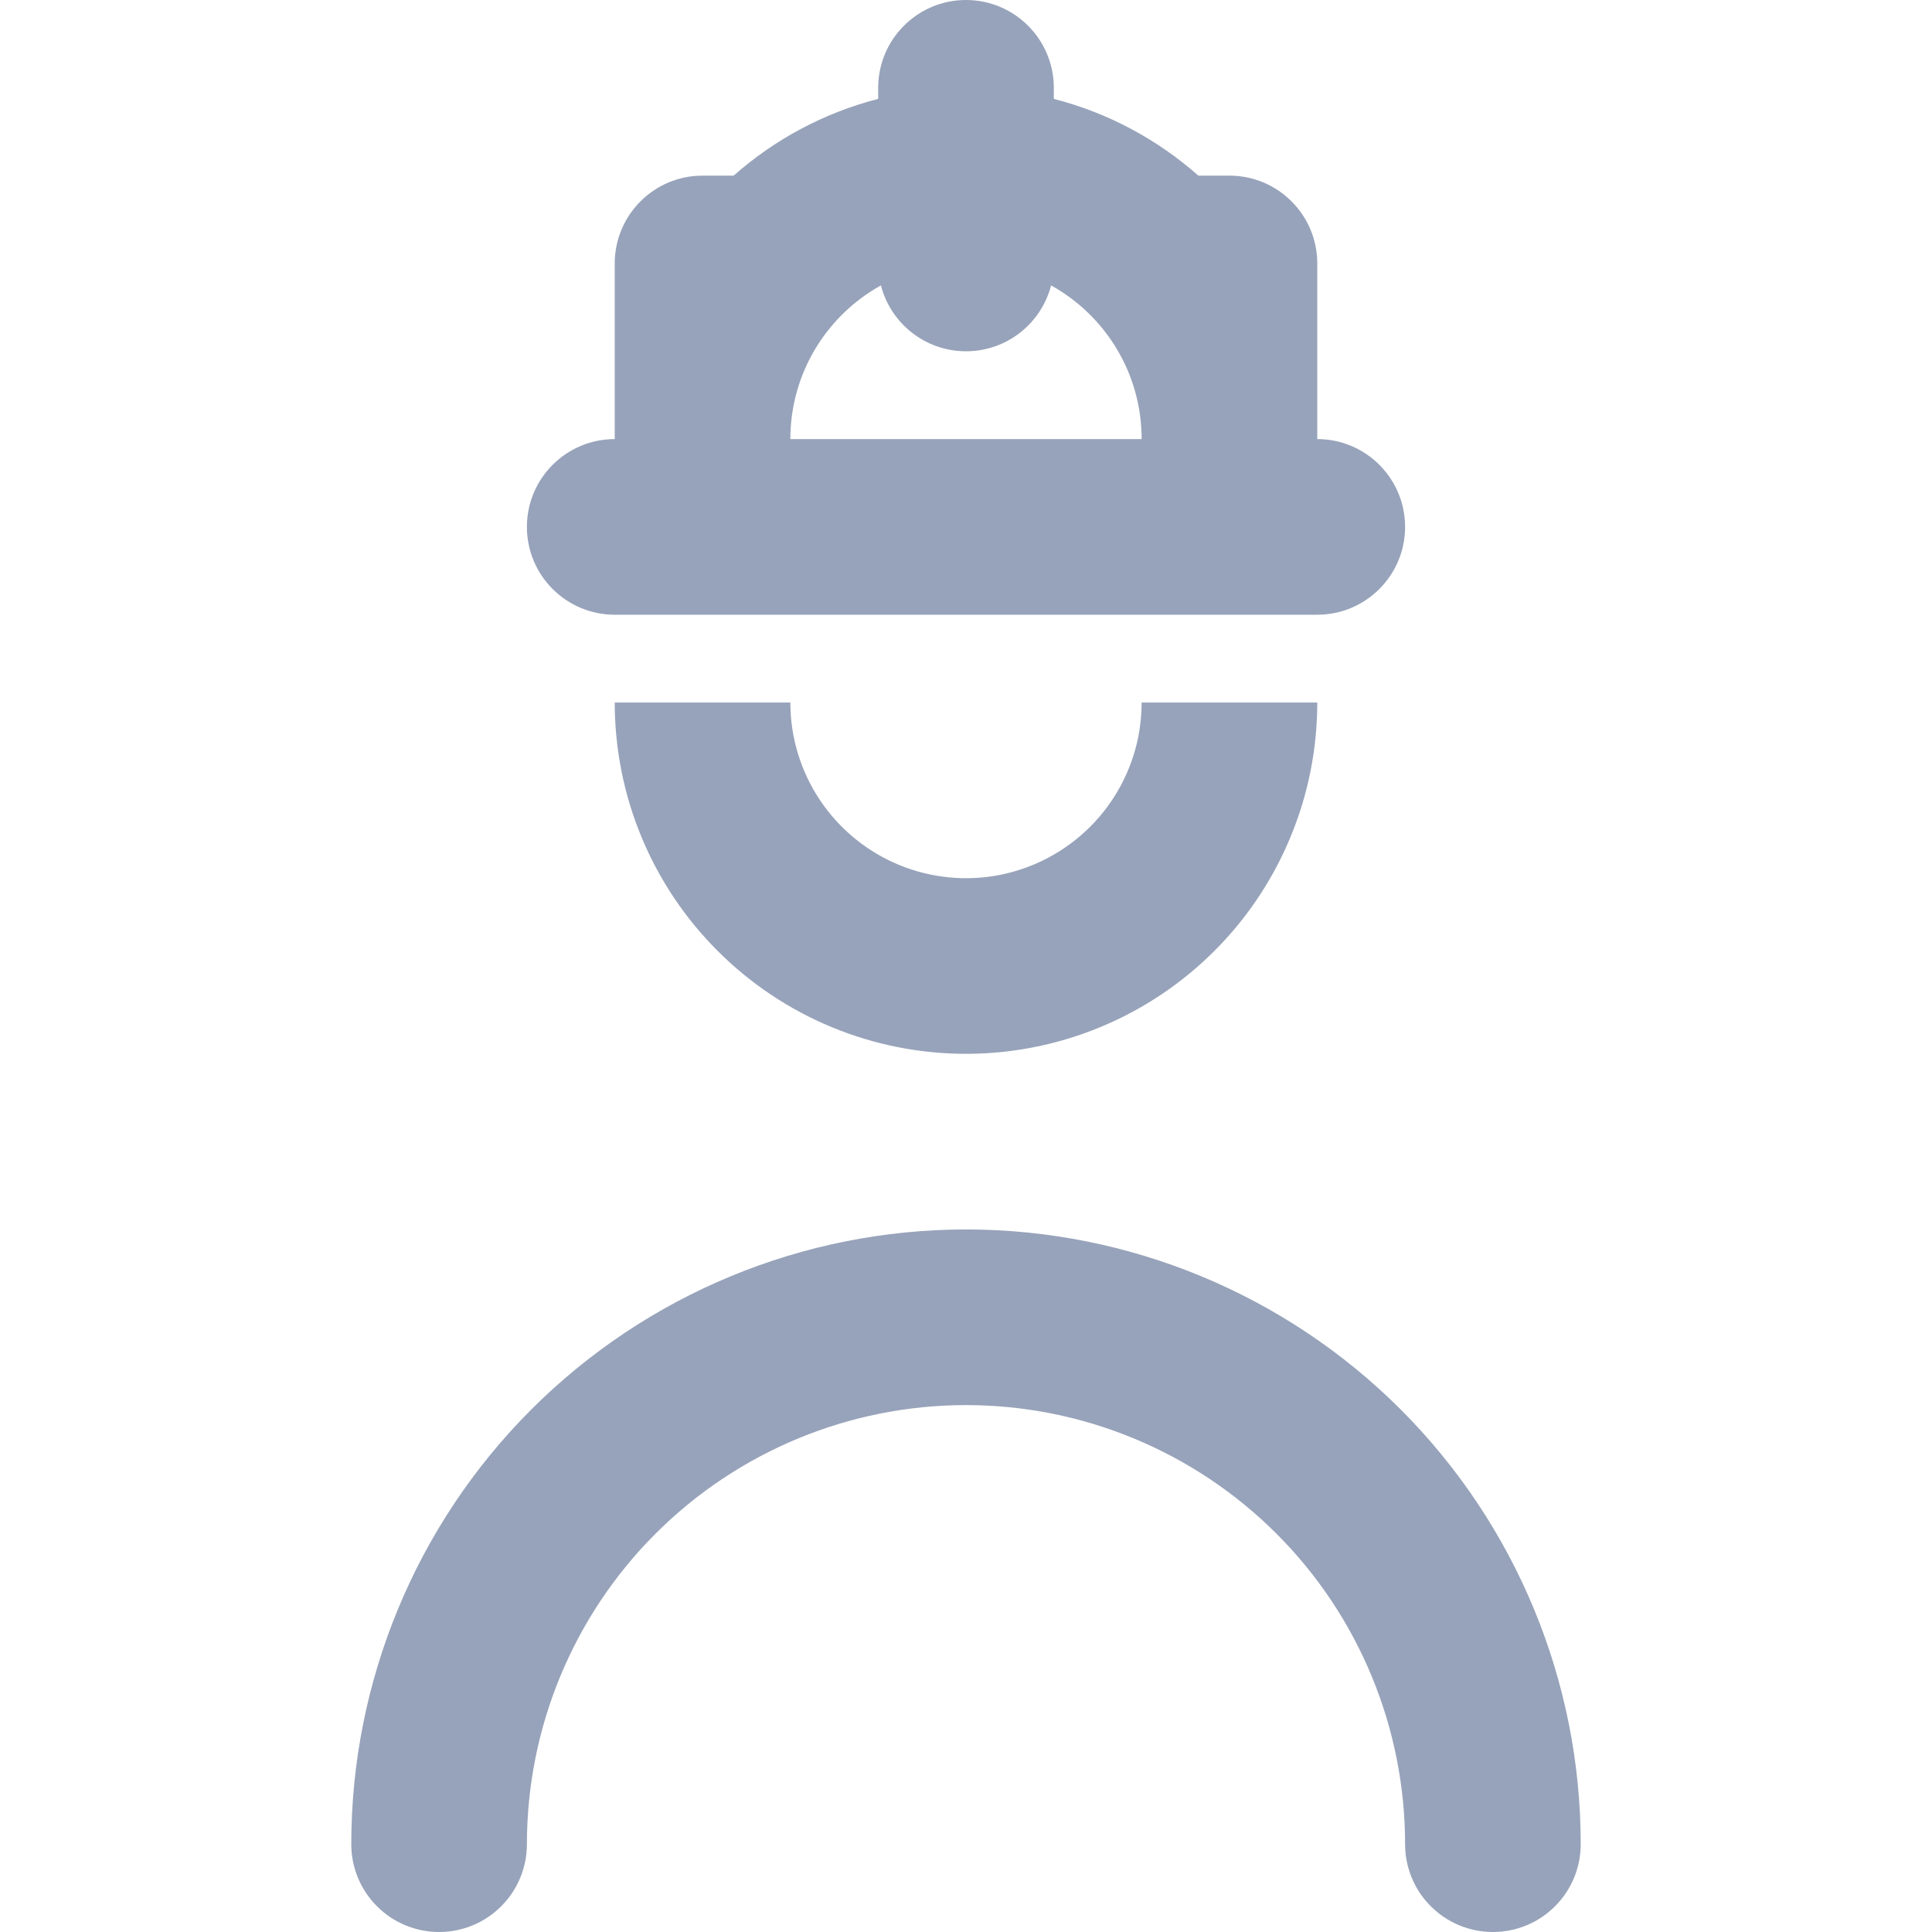 <svg width="22" height="22" viewBox="0 0 22 22" fill="none" xmlns="http://www.w3.org/2000/svg">
<path fill-rule="evenodd" clip-rule="evenodd" d="M7 5V3C7 2.448 7.448 2 8 2H8.354C8.819 1.589 9.381 1.285 10 1.126V1C10 0.448 10.448 0 11 0C11.552 0 12 0.448 12 1V1.126C12.619 1.285 13.181 1.589 13.646 2H14C14.552 2 15 2.448 15 3V5C15.552 5 16 5.448 16 6C16 6.552 15.552 7 15 7H7C6.448 7 6 6.552 6 6C6 5.448 6.448 5 7 5ZM10.031 3.25C10.142 3.681 10.534 4 11 4C11.466 4 11.858 3.681 11.969 3.25C12.584 3.591 13 4.247 13 5H9C9 4.247 9.416 3.591 10.031 3.25Z" fill="#97A3BA"/>
<path d="M9.337 9.111C9.117 8.782 9 8.396 9 8L7 8C7 9.061 7.421 10.078 8.172 10.828C8.922 11.579 9.939 12 11 12C11.791 12 12.565 11.765 13.222 11.326C13.88 10.886 14.393 10.262 14.695 9.531C14.898 9.043 15 8.523 15 8H13C13 8.13 12.987 8.261 12.962 8.39C12.884 8.778 12.694 9.135 12.414 9.414C12.134 9.694 11.778 9.884 11.39 9.962C11.002 10.039 10.6 9.999 10.235 9.848C9.869 9.696 9.557 9.44 9.337 9.111Z" fill="#97A3BA"/>
<path d="M6.05 16.05C7.363 14.738 9.143 14 11 14C12.857 14 14.637 14.738 15.95 16.05C17.262 17.363 18 19.143 18 21C18 21.265 17.895 21.52 17.707 21.707C17.52 21.895 17.265 22 17 22C16.735 22 16.48 21.895 16.293 21.707C16.105 21.52 16 21.265 16 21C16 19.674 15.473 18.402 14.536 17.465C13.598 16.527 12.326 16 11 16C9.674 16 8.402 16.527 7.464 17.465C6.527 18.402 6 19.674 6 21C6 21.265 5.895 21.52 5.707 21.707C5.52 21.895 5.265 22 5 22C4.735 22 4.48 21.895 4.293 21.707C4.105 21.52 4 21.265 4 21C4 19.143 4.737 17.363 6.05 16.05Z" fill="#97A3BA"/>
</svg>
